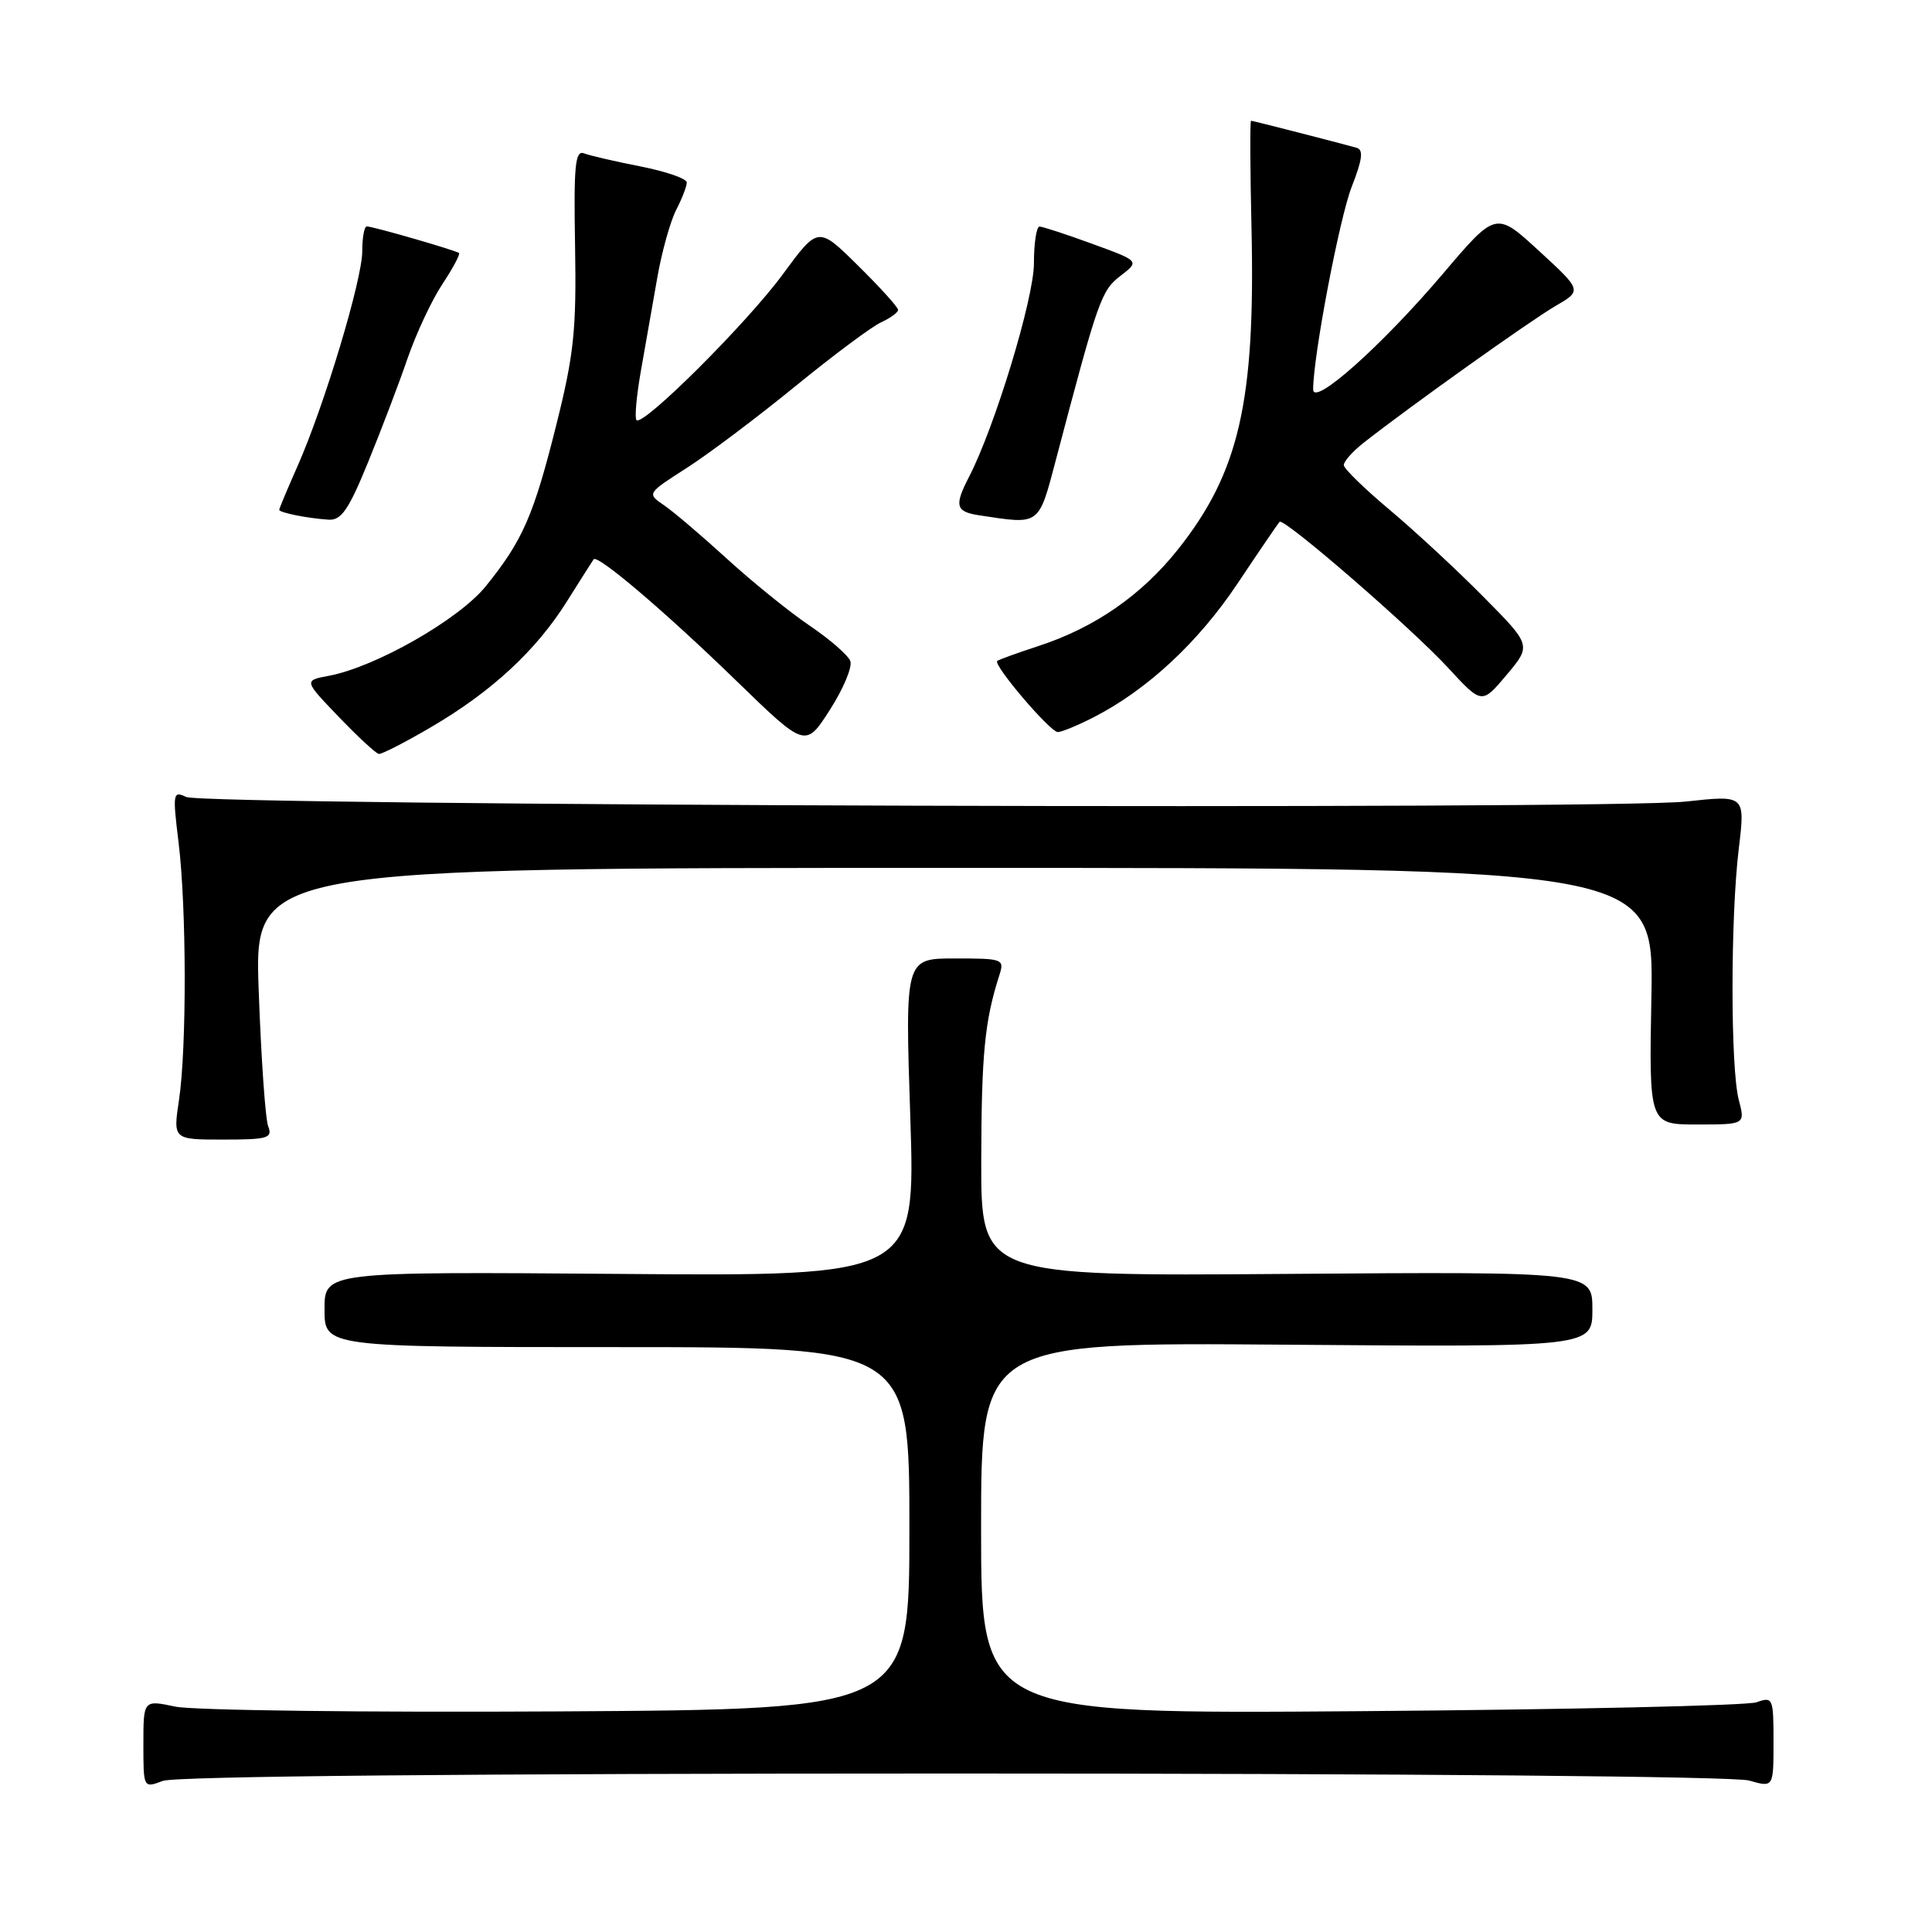 <?xml version="1.0" encoding="UTF-8" standalone="no"?>
<!DOCTYPE svg PUBLIC "-//W3C//DTD SVG 1.1//EN" "http://www.w3.org/Graphics/SVG/1.1/DTD/svg11.dtd" >
<svg xmlns="http://www.w3.org/2000/svg" xmlns:xlink="http://www.w3.org/1999/xlink" version="1.1" viewBox="0 0 256 256">
 <g >
 <path fill="currentColor"
d=" M 126.32 235.00 C 186.35 235.00 229.85 235.38 231.76 235.93 C 235.00 236.86 235.00 236.86 235.00 230.81 C 235.00 224.97 234.92 224.79 232.75 225.56 C 231.51 226.00 207.89 226.53 180.25 226.74 C 130.00 227.12 130.00 227.12 130.00 202.49 C 130.00 177.86 130.00 177.86 170.50 178.18 C 211.00 178.50 211.00 178.50 211.00 173.50 C 211.00 168.50 211.00 168.50 170.50 168.80 C 130.00 169.10 130.00 169.10 130.02 153.80 C 130.05 139.68 130.47 135.30 132.41 129.25 C 133.11 127.07 132.93 127.00 126.53 127.00 C 119.92 127.00 119.92 127.00 120.62 148.05 C 121.31 169.11 121.31 169.11 82.16 168.80 C 43.00 168.50 43.00 168.50 43.00 173.50 C 43.00 178.50 43.00 178.50 81.75 178.50 C 120.50 178.50 120.50 178.50 120.50 202.50 C 120.50 226.50 120.50 226.50 74.00 226.77 C 48.42 226.92 25.59 226.63 23.25 226.14 C 19.00 225.24 19.00 225.24 19.00 231.10 C 19.00 236.95 19.00 236.95 21.57 235.98 C 23.17 235.36 62.34 235.00 126.32 235.00 Z  M 35.54 149.25 C 35.16 148.29 34.60 140.19 34.28 131.25 C 33.69 115.00 33.69 115.00 126.41 115.00 C 219.13 115.00 219.13 115.00 218.82 132.00 C 218.50 149.00 218.50 149.00 224.88 149.00 C 231.25 149.00 231.25 149.00 230.40 145.75 C 229.29 141.56 229.29 121.54 230.40 112.43 C 231.25 105.35 231.25 105.35 223.38 106.21 C 213.08 107.33 27.06 106.76 24.66 105.60 C 22.92 104.76 22.86 105.11 23.66 111.61 C 24.72 120.27 24.75 138.83 23.72 145.75 C 22.93 151.00 22.93 151.00 29.57 151.00 C 35.49 151.00 36.14 150.81 35.54 149.25 Z  M 57.15 96.33 C 65.17 91.63 71.05 86.19 75.13 79.67 C 76.92 76.83 78.51 74.32 78.66 74.11 C 79.17 73.42 88.24 81.14 97.61 90.25 C 106.73 99.10 106.73 99.10 109.97 94.05 C 111.75 91.27 112.97 88.36 112.67 87.59 C 112.38 86.82 109.97 84.72 107.32 82.93 C 104.67 81.14 99.75 77.16 96.38 74.09 C 93.02 71.02 89.24 67.80 87.99 66.95 C 85.71 65.39 85.71 65.39 91.02 61.99 C 93.94 60.12 100.41 55.24 105.41 51.16 C 110.41 47.08 115.51 43.27 116.75 42.71 C 117.99 42.14 119.00 41.40 119.00 41.06 C 119.00 40.71 116.62 38.08 113.70 35.20 C 108.41 29.97 108.41 29.97 103.73 36.34 C 98.99 42.80 85.20 56.54 84.34 55.67 C 84.07 55.41 84.34 52.45 84.93 49.10 C 85.52 45.74 86.49 40.19 87.10 36.76 C 87.70 33.33 88.83 29.30 89.60 27.81 C 90.37 26.32 91.00 24.69 91.00 24.18 C 91.00 23.67 88.25 22.72 84.90 22.06 C 81.54 21.40 78.16 20.62 77.39 20.32 C 76.21 19.87 76.01 21.92 76.20 32.64 C 76.39 43.74 76.05 46.97 73.72 56.27 C 70.71 68.33 69.26 71.63 64.36 77.69 C 60.80 82.09 49.74 88.40 43.56 89.55 C 40.26 90.17 40.26 90.17 44.88 94.98 C 47.42 97.63 49.81 99.84 50.20 99.90 C 50.58 99.95 53.71 98.35 57.15 96.33 Z  M 144.86 95.07 C 151.97 91.44 158.76 85.14 163.98 77.32 C 166.85 73.02 169.36 69.34 169.55 69.14 C 170.10 68.55 187.08 83.26 191.92 88.53 C 196.35 93.33 196.35 93.33 199.64 89.42 C 202.93 85.50 202.93 85.50 196.48 79.00 C 192.94 75.42 187.35 70.25 184.07 67.50 C 180.79 64.75 178.09 62.11 178.06 61.64 C 178.03 61.17 179.21 59.83 180.70 58.66 C 186.69 53.95 202.72 42.52 206.07 40.57 C 209.64 38.50 209.64 38.50 203.93 33.25 C 198.22 28.00 198.22 28.00 191.20 36.27 C 183.09 45.81 174.00 53.92 174.00 51.60 C 174.00 47.21 177.49 28.86 179.12 24.72 C 180.53 21.11 180.69 19.85 179.75 19.58 C 177.28 18.89 166.02 16.00 165.77 16.00 C 165.62 16.00 165.65 22.41 165.83 30.25 C 166.35 53.21 164.20 62.59 156.07 72.82 C 151.26 78.87 145.05 83.17 137.61 85.60 C 134.80 86.52 132.34 87.41 132.14 87.58 C 131.55 88.08 139.15 97.00 140.16 97.00 C 140.67 97.00 142.78 96.13 144.86 95.07 Z  M 48.77 61.25 C 50.51 56.99 52.87 50.80 54.00 47.50 C 55.14 44.20 57.21 39.77 58.61 37.66 C 60.01 35.55 61.00 33.69 60.82 33.53 C 60.42 33.18 49.42 30.00 48.60 30.00 C 48.27 30.00 48.00 31.48 48.00 33.29 C 48.00 37.06 42.98 53.74 39.41 61.80 C 38.08 64.80 37.00 67.39 37.00 67.55 C 37.00 67.93 40.75 68.68 43.55 68.86 C 45.22 68.97 46.21 67.53 48.77 61.25 Z  M 139.96 60.75 C 145.52 39.65 145.92 38.51 148.47 36.55 C 151.01 34.60 151.01 34.60 144.76 32.32 C 141.32 31.06 138.16 30.03 137.75 30.02 C 137.34 30.01 137.00 32.21 137.00 34.90 C 137.00 39.54 131.82 56.58 128.40 63.19 C 126.42 67.02 126.63 67.81 129.75 68.28 C 137.90 69.52 137.58 69.75 139.96 60.75 Z "/>
</g>
</svg>